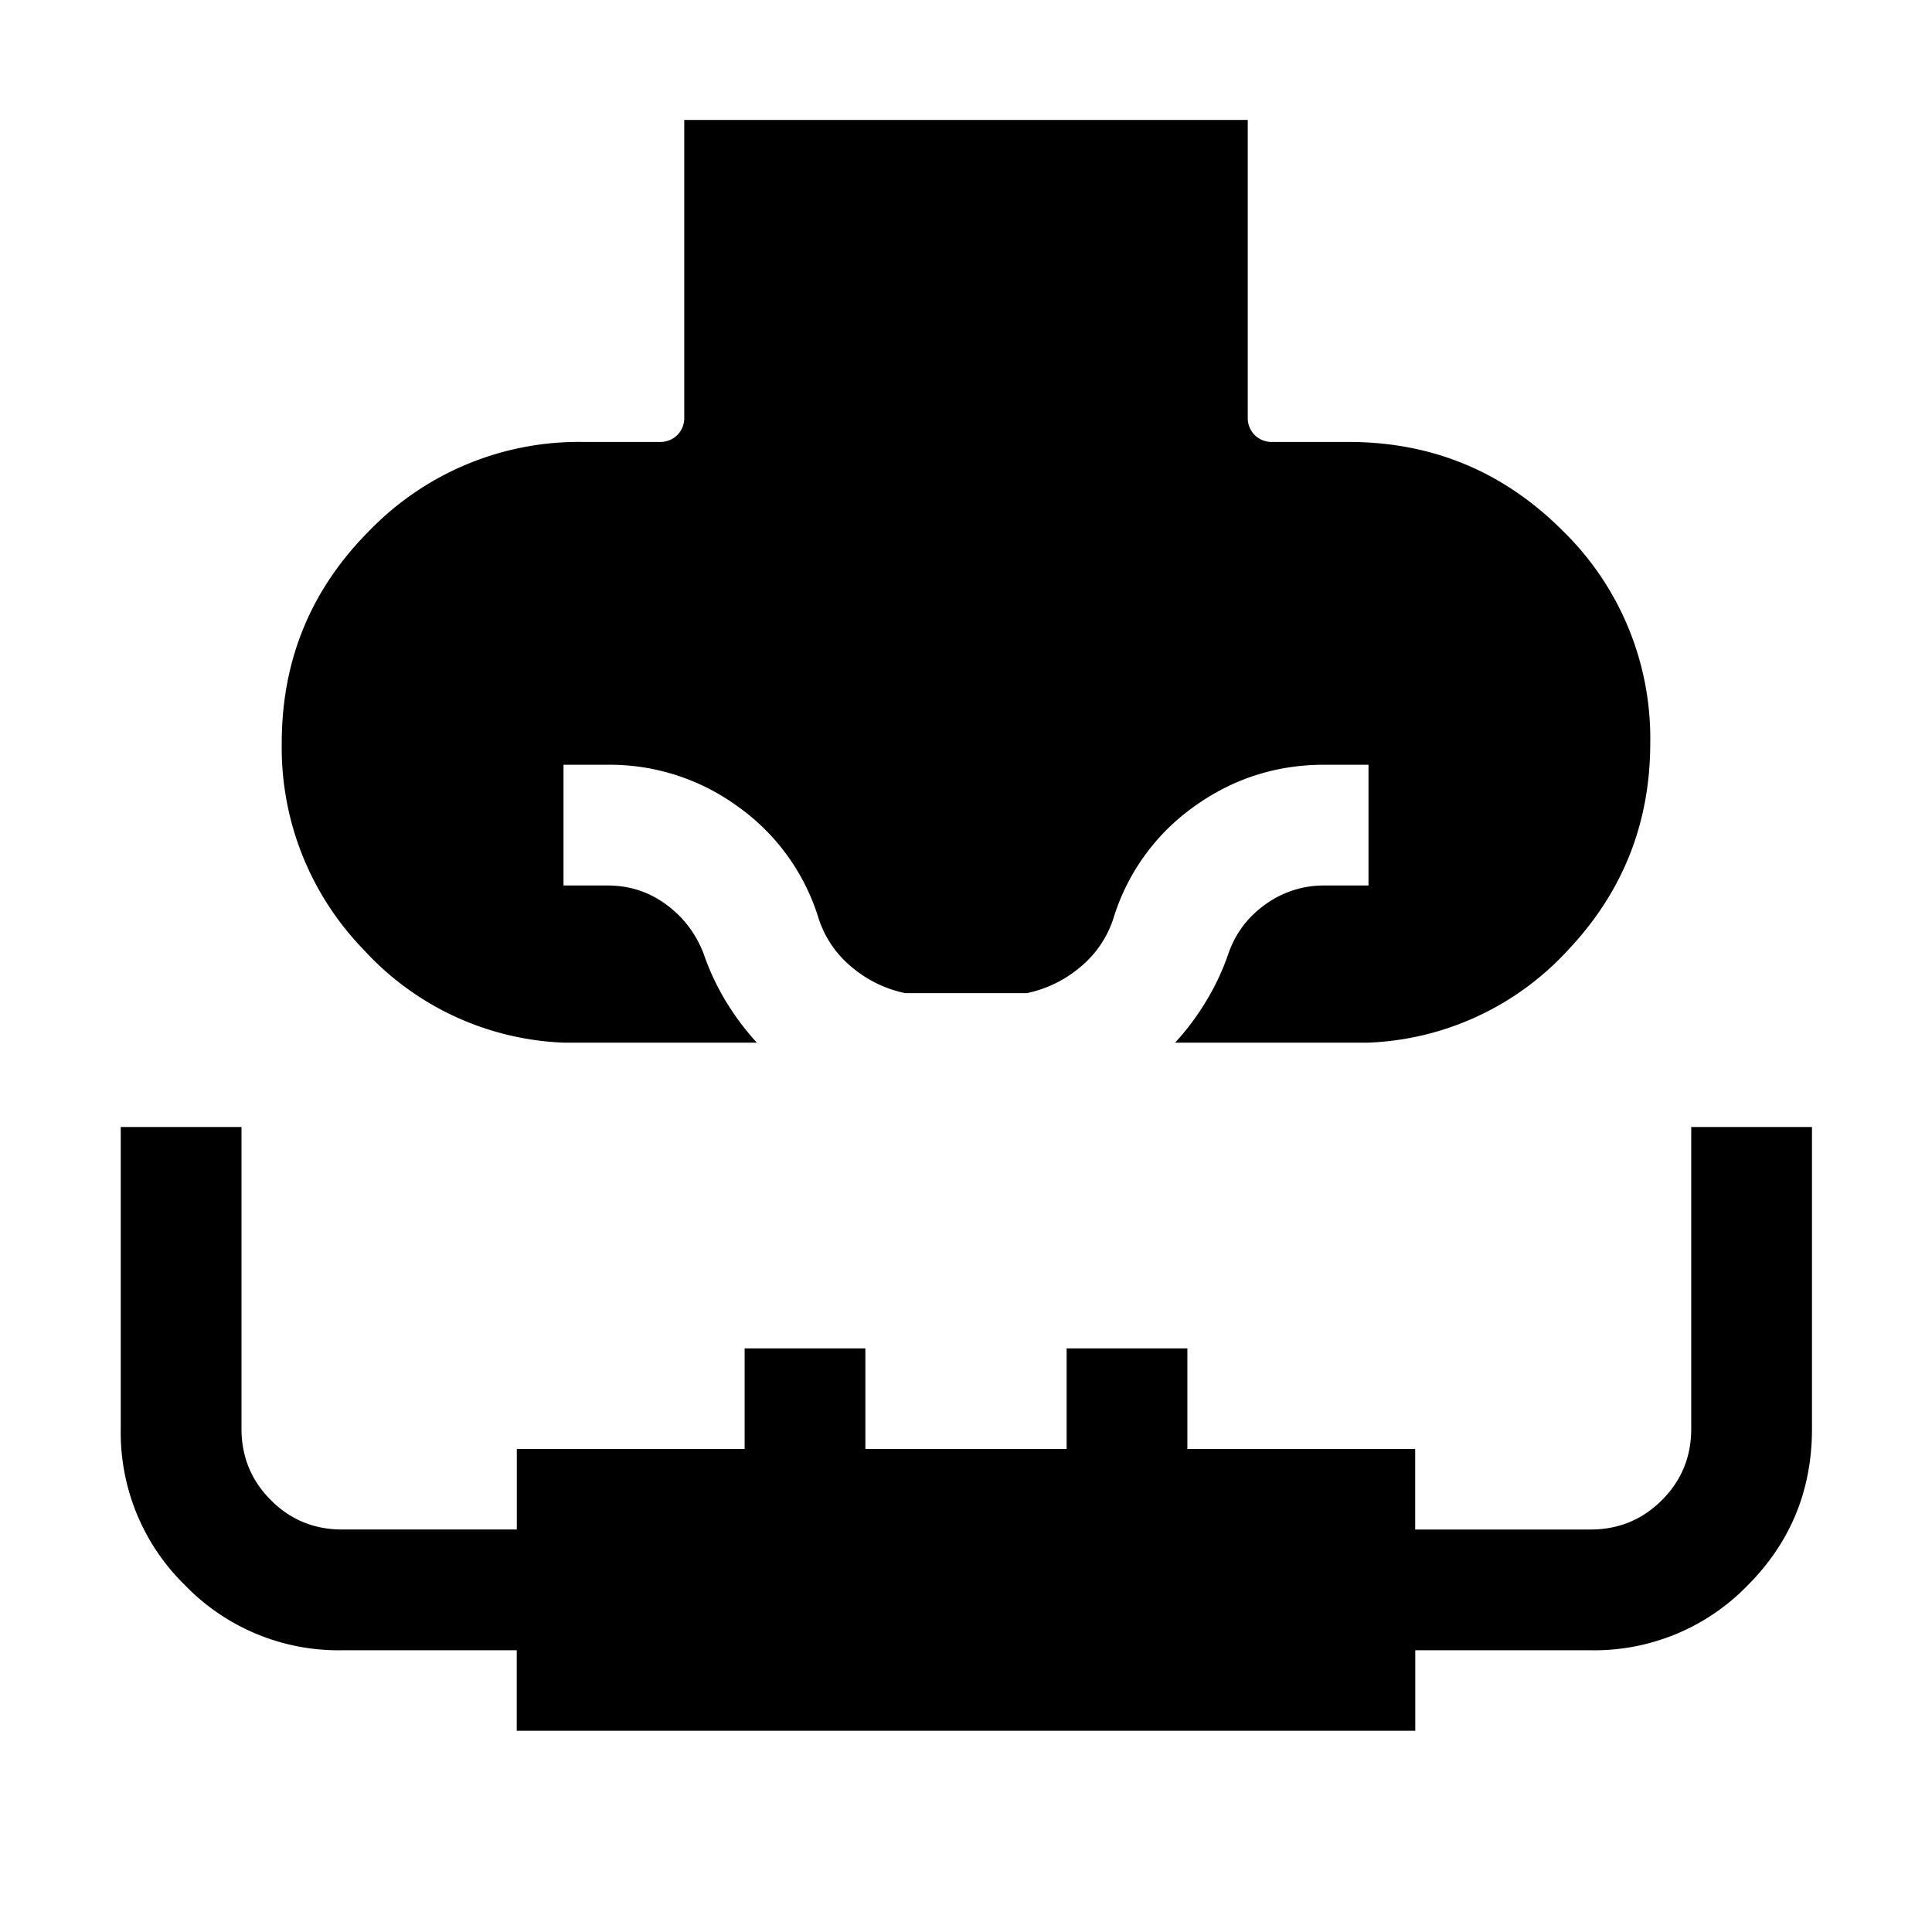 <svg xmlns="http://www.w3.org/2000/svg" width="24" height="24" viewBox="0 0 24 24" fill='currentColor'><path d="M1.5 14H3v3.75q0 .52.365.885.363.365.885.365h2.17v-1h2.83v-1.25h1.5V18h2.5v-1.25h1.5V18h2.83v1h2.18q.52 0 .885-.365.364-.364.364-.885V14h1.5v3.75q0 1.145-.802 1.947a2.65 2.65 0 0 1-1.948.803h-2.178v1H6.419v-1H4.25a2.65 2.65 0 0 1-1.947-.803A2.65 2.65 0 0 1 1.5 17.75zM7 12.952a3.55 3.55 0 0 1-2.484-1.156A3.6 3.6 0 0 1 3.5 9.23q0-1.553 1.098-2.647A3.62 3.62 0 0 1 7.25 5.49h.942a.3.3 0 0 0 .222-.086.3.3 0 0 0 .086-.222V1.49h7v3.692a.3.3 0 0 0 .086.222.3.3 0 0 0 .222.086h.942q1.554 0 2.652 1.093A3.6 3.6 0 0 1 20.5 9.23q0 1.488-1.016 2.566A3.55 3.55 0 0 1 17 12.952h-2.402a3.2 3.2 0 0 0 .386-.517q.17-.28.275-.587.13-.377.46-.613A1.23 1.23 0 0 1 16.45 11H17V9.5h-.55q-.889 0-1.609.514a2.66 2.66 0 0 0-1 1.363 1.3 1.3 0 0 1-.414.63 1.5 1.5 0 0 1-.671.33h-1.512a1.5 1.5 0 0 1-.671-.33 1.3 1.3 0 0 1-.414-.63 2.66 2.66 0 0 0-1-1.363A2.7 2.7 0 0 0 7.55 9.5H7V11h.55q.403 0 .724.235.322.236.467.613.105.307.274.587.17.281.387.517z"/></svg>